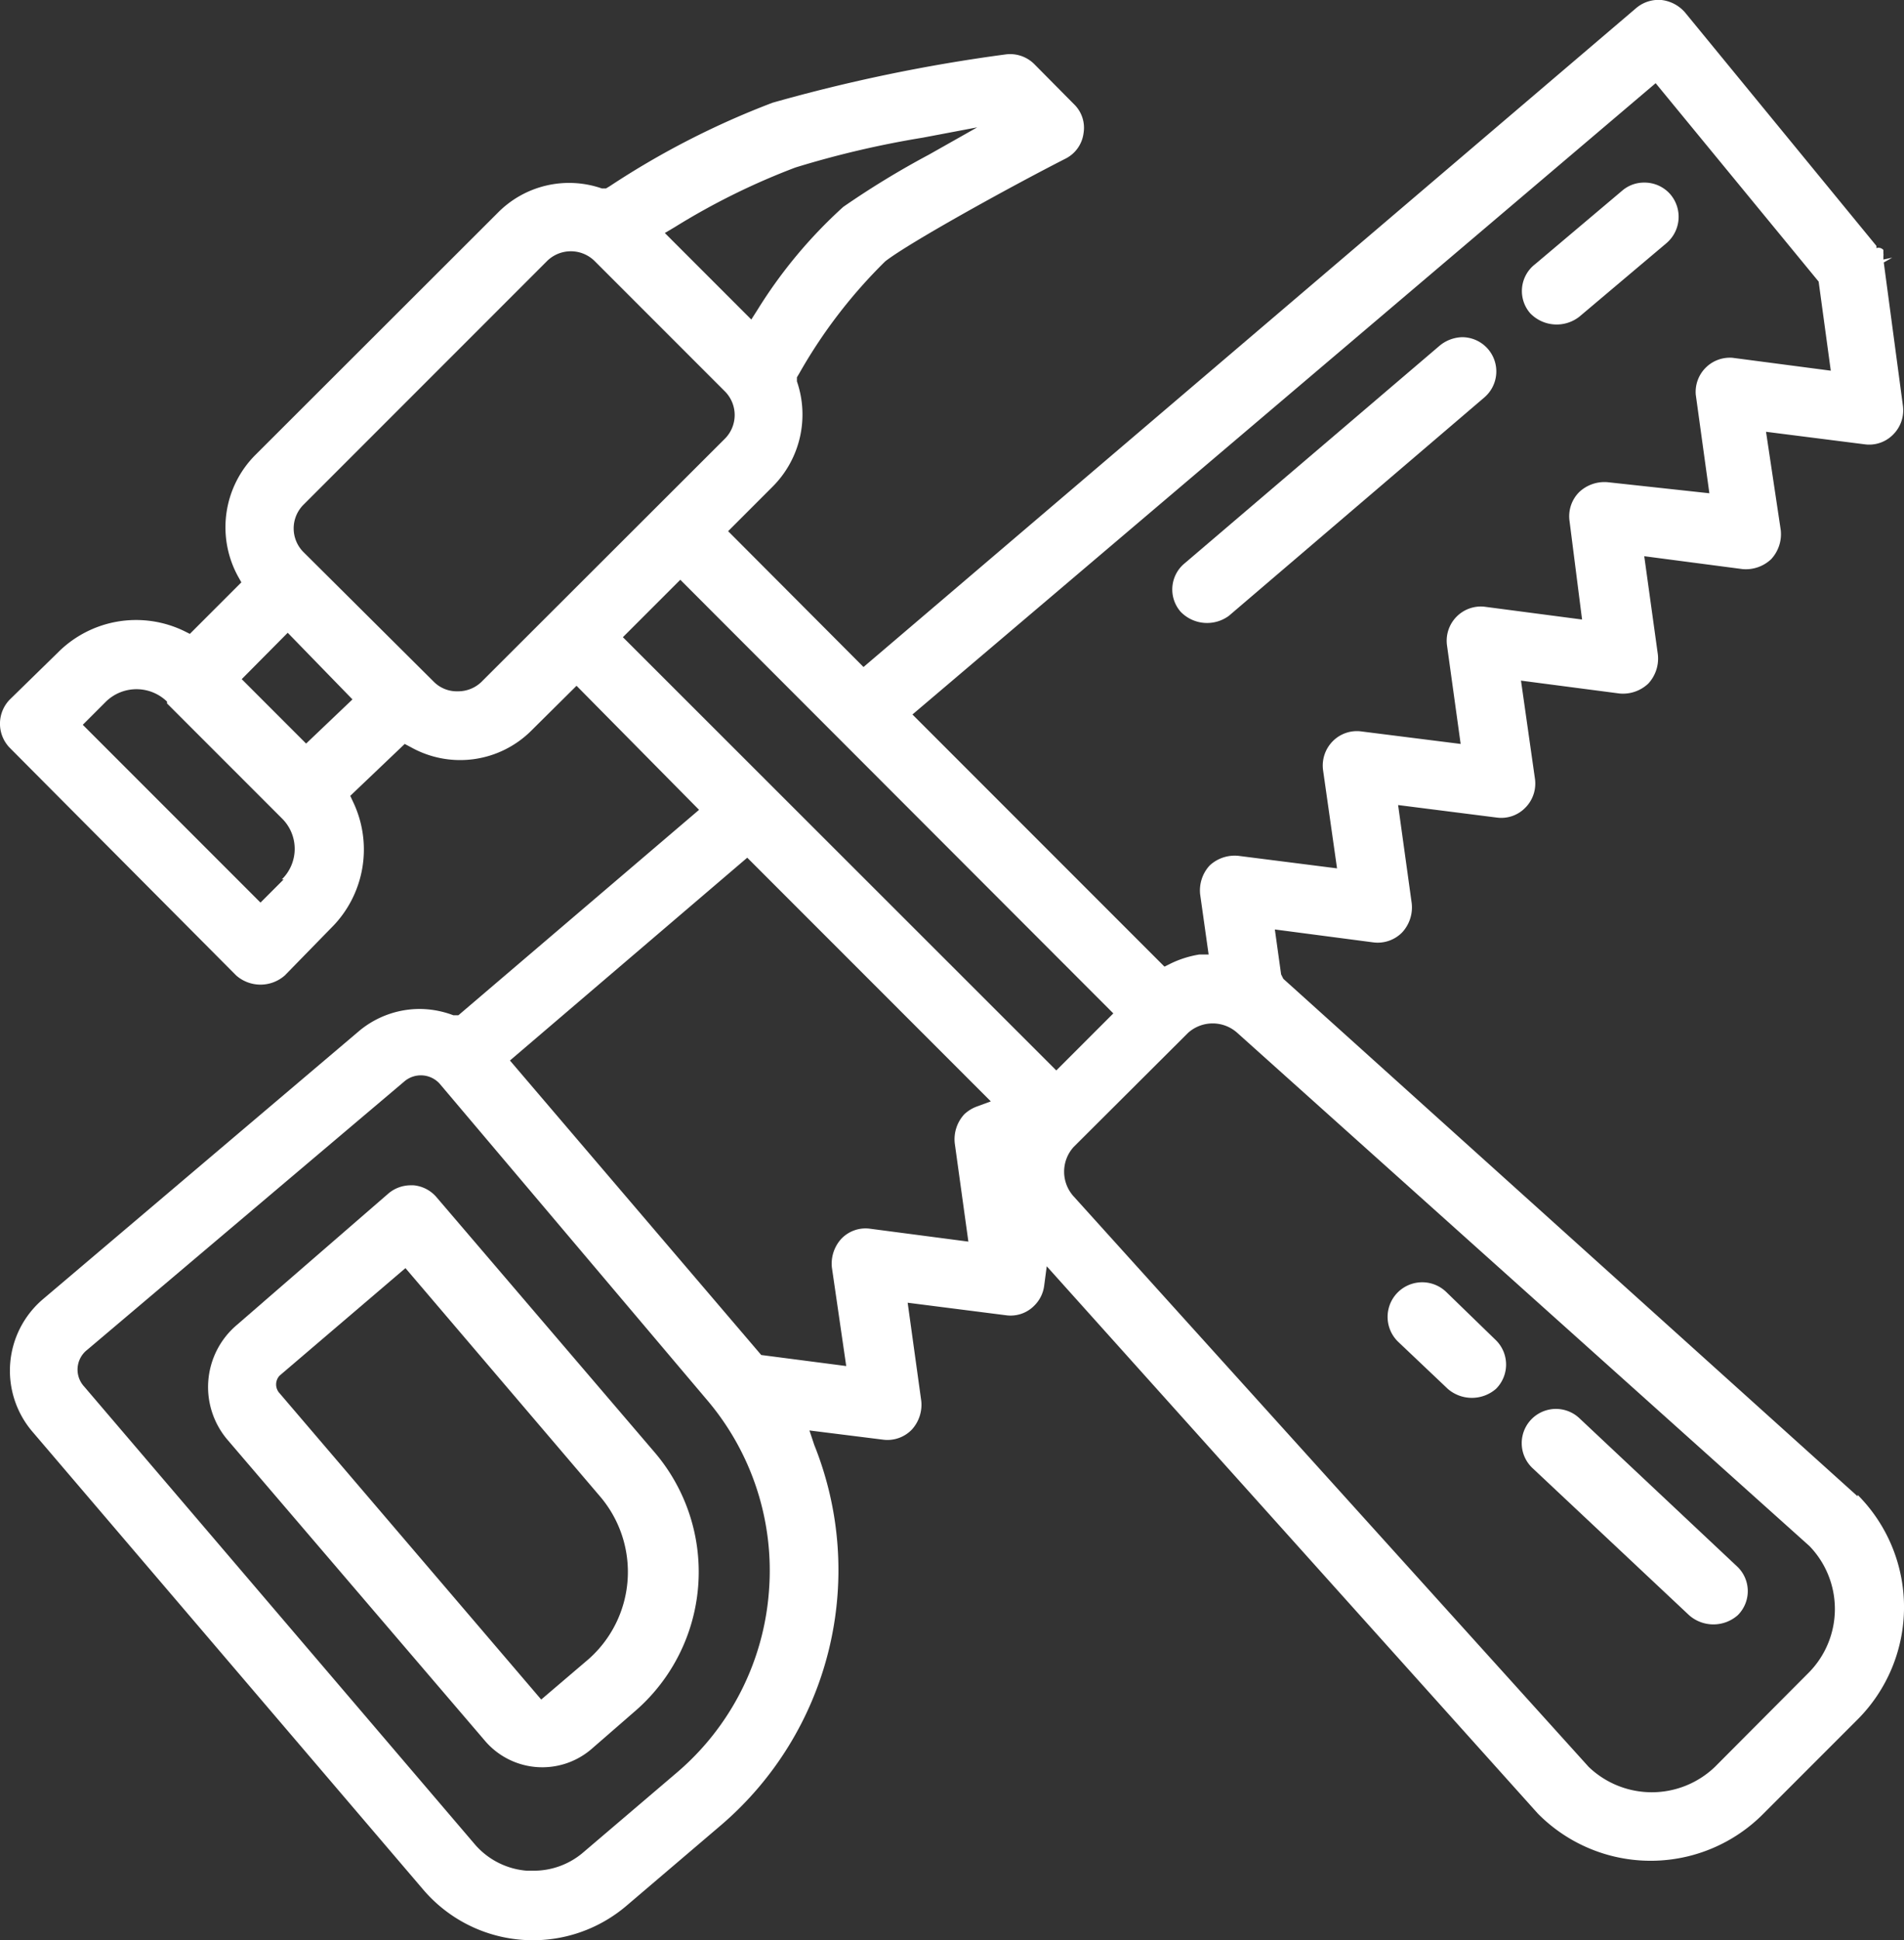 <?xml version="1.0" encoding="UTF-8"?> <svg xmlns="http://www.w3.org/2000/svg" viewBox="0 0 51.75 52.71"><rect x="0" y="0" width="51.75" height="52.71" fill="#333333" stroke="none"/><g id="Layer_2" data-name="Layer 2"><g id="Layer_1-2" data-name="Layer 1"><path fill="#fff" d="M11.87,32.53a.93.93,0,0,0-.63-.33h-.08a.94.94,0,0,0-.6.22L6.43,36a2.21,2.21,0,0,0-.25,3.11l7,8.18a2.05,2.05,0,0,0,2.89.23l1.15-1a5,5,0,0,0,.56-7.08ZM16,45.07l-1.29,1.1L7.6,37.85a.35.35,0,0,1,0-.48l3.42-2.92,5.27,6.18A3.16,3.16,0,0,1,16,45.07Z"></path><path fill="#fff" d="M33.4,16.73l6.94-5.93a.93.93,0,0,0-.6-1.64,1,1,0,0,0-.61.23l-6.94,5.92a.92.92,0,0,0-.1,1.31A1,1,0,0,0,33.4,16.73Z"></path><path fill="#fff" d="M42.93,8.6l2.37-2a.94.94,0,0,0,.1-1.32.93.93,0,0,0-.71-.32.91.91,0,0,0-.6.22l-2.37,2a.92.92,0,0,0-.13,1.33A1,1,0,0,0,42.93,8.6Z"></path><path fill="#fff" d="M50.49,40.65,34.88,26.59l-.06-.12-.17-1.22,2.67.35a.93.93,0,0,0,.79-.27,1,1,0,0,0,.26-.79L38,21.87l2.68.34a.91.91,0,0,0,.78-.27.93.93,0,0,0,.26-.78l-.38-2.67,2.68.35a1,1,0,0,0,.78-.27,1,1,0,0,0,.26-.79l-.37-2.67,2.67.35a1,1,0,0,0,.78-.27,1,1,0,0,0,.26-.79L48,11.73l2.68.34a.91.91,0,0,0,.78-.27.93.93,0,0,0,.26-.78L51.2,7.13,51.43,7h0l-.24.05,0-.1a.14.14,0,0,0,0-.06l0-.1A.18.18,0,0,0,51,6.74l0-.06L45.8.34A1,1,0,0,0,45.16,0a.94.94,0,0,0-.69.22l-21,17.9-3.68-3.69L21,13.22a2.77,2.77,0,0,0,.66-2.86l0-.11.06-.1A13.81,13.81,0,0,1,24.06,7.1c.64-.5,3.35-2,4.9-2.79a.9.9,0,0,0,.49-.69.89.89,0,0,0-.26-.79L28.11,1.74a.93.93,0,0,0-.79-.26A45,45,0,0,0,21,2.79a22.54,22.54,0,0,0-4.43,2.27l-.1.06-.11,0a2.72,2.72,0,0,0-2.83.66L6.93,12.37a2.78,2.78,0,0,0-.46,3.29l.09.16-1.4,1.4L5,17.14a3,3,0,0,0-3.44.6L.27,19a.94.94,0,0,0,0,1.32L6.42,26.5a1,1,0,0,0,1.32,0L9,25.21a3,3,0,0,0,.59-3.44l-.07-.15L11,20.21l.17.09a2.74,2.74,0,0,0,3.28-.46l1.22-1.21L19,22l-6.54,5.58-.14,0a2.62,2.62,0,0,0-.87-.17A2.57,2.57,0,0,0,9.77,28L1.16,35.3a2.55,2.55,0,0,0-.29,3.58L11.5,51.33a3.92,3.92,0,0,0,5.53.44l2.57-2.19a9.12,9.12,0,0,0,2.53-10.33L22,38.86l2,.25a.92.92,0,0,0,.78-.27,1,1,0,0,0,.26-.78l-.37-2.67,2.67.34a.9.9,0,0,0,.78-.27.92.92,0,0,0,.26-.53l.07-.53L41.8,49.27a4.31,4.31,0,0,0,6.13,0l2.56-2.56a4.32,4.32,0,0,0,0-6.1ZM45,2.26l4.43,5.39.33,2.42-2.67-.35a.93.93,0,0,0-1,1l.37,2.68L43.7,13.1a1,1,0,0,0-.78.27.93.93,0,0,0-.26.79L43,16.83l-2.67-.35a.93.93,0,0,0-1,1.06l.37,2.67L37,19.87a.92.92,0,0,0-.78.27.94.94,0,0,0-.26.78l.38,2.67-2.68-.34a1,1,0,0,0-.78.26,1,1,0,0,0-.26.79l.23,1.63-.25,0a2.8,2.8,0,0,0-.79.25l-.16.08-6.85-6.85ZM18.34,6.17a18.91,18.91,0,0,1,3.28-1.62,26,26,0,0,1,3.46-.81l1.48-.28-1.31.74a23.54,23.54,0,0,0-2.33,1.42,13,13,0,0,0-2.34,2.81l-.16.25L18.07,6.33ZM7.71,23.89l-.63.63L2.25,19.69l.63-.63a1.19,1.19,0,0,1,1.66,0l0,.05,3.12,3.12a1.16,1.16,0,0,1,0,1.66Zm.61-3.69L6.57,18.45l1.25-1.26L9.58,19Zm4.77-1.68a.91.91,0,0,1-.65.26.88.88,0,0,1-.65-.26L8.25,15a.91.91,0,0,1,0-1.29l6.62-6.62a.92.92,0,0,1,1.29,0l3.54,3.54a.91.91,0,0,1,0,1.29Zm7.81,24.7h0a7.17,7.17,0,0,1-2.51,4.94l-2.57,2.19a2.07,2.07,0,0,1-1.33.47h-.17a2.08,2.08,0,0,1-1.4-.7L2.29,37.67a.68.68,0,0,1,.08-1L11,29.37a.69.69,0,0,1,.95.07L19.19,38A7.15,7.15,0,0,1,20.9,43.22Zm5.65-13.16a1,1,0,0,0-.34.21,1,1,0,0,0-.26.79l.37,2.67-2.67-.35a.91.91,0,0,0-.78.27,1,1,0,0,0-.26.78L23,37.11l-2.31-.3-.06-.07-6.77-7.93,6.45-5.51,6.62,6.62ZM16.93,17.31l1.56-1.56L30.26,27.53l-1.55,1.55ZM49.17,45.43,46.61,48a2.48,2.48,0,0,1-3.43,0l-14-15.5a1,1,0,0,1,0-1.34l3.11-3.1a1,1,0,0,1,1.34,0L49.18,42A2.46,2.46,0,0,1,49.17,45.43Z"></path><path fill="#fff" d="M39.31,35.1A.93.93,0,1,0,38,36.45l1.35,1.28a1,1,0,0,0,1.31,0,.93.93,0,0,0,0-1.32Z"></path><path fill="#fff" d="M42.93,38.53a.93.93,0,0,0-1.28,1.35l4.26,4a1,1,0,0,0,1.32,0,.92.92,0,0,0,0-1.31Z"></path></g></g></svg> 